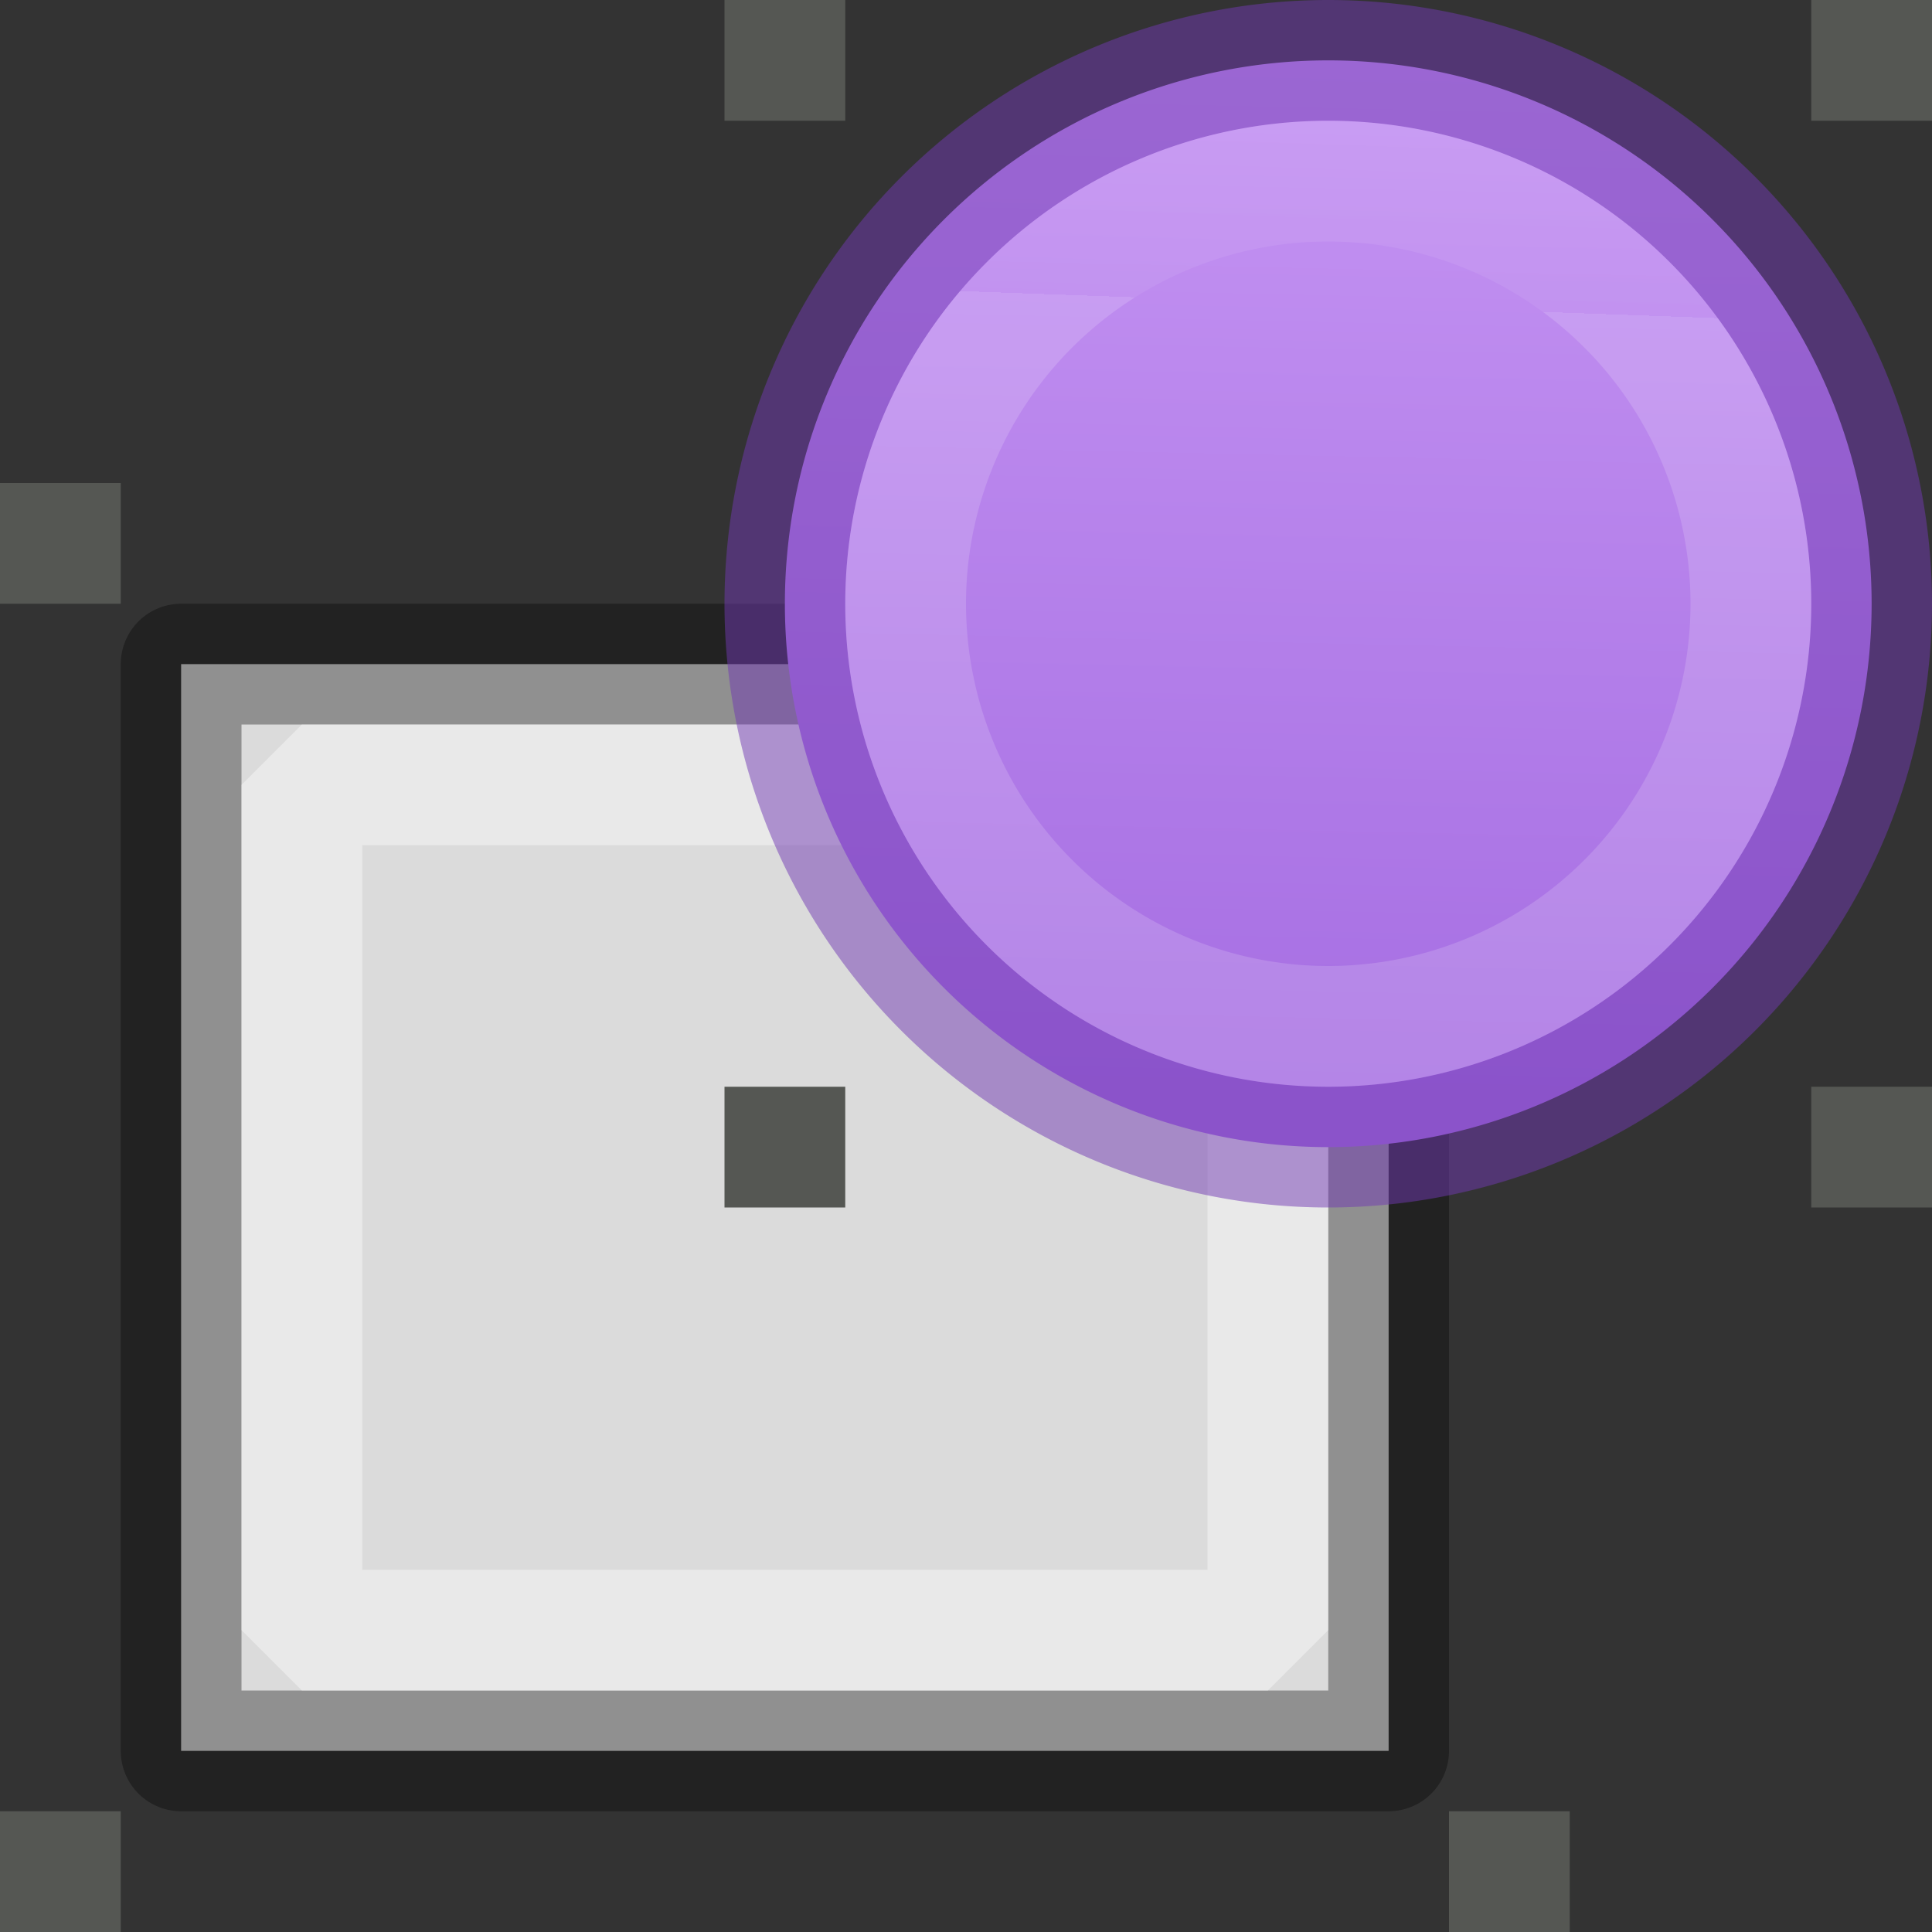 <svg height="16" width="16" xmlns="http://www.w3.org/2000/svg" xmlns:xlink="http://www.w3.org/1999/xlink"><rect width="100%" height="100%" fill="#333333" stroke="none"/><linearGradient id="a" gradientTransform="matrix(.243 0 0 .351 2.162 -.432)" gradientUnits="userSpaceOnUse" x1="24" x2="24" y1="6.923" y2="41.077"><stop offset="0" stop-color="#fff"/><stop offset=".158" stop-color="#fff" stop-opacity=".235"/><stop offset="1" stop-color="#fff" stop-opacity=".157"/><stop offset="1" stop-color="#fff" stop-opacity=".392"/></linearGradient><linearGradient id="b" gradientTransform="matrix(.254 0 0 .305 19.129 -.685)" gradientUnits="userSpaceOnUse" x1="1.5" x2="1.5" y1="14.5" y2="5.5"><stop offset="0" stop-opacity=".34"/><stop offset="1" stop-opacity=".247"/></linearGradient><linearGradient id="c" gradientUnits="userSpaceOnUse" x1="5.525" x2="5.644" xlink:href="#a" y1="6.814" y2="12.712"/><linearGradient id="d" gradientTransform="matrix(.286 0 0 .304 -19.738 1.792)" gradientUnits="userSpaceOnUse" x1="6.356" x2="6.712" y1="5.525" y2="15.017"><stop offset="0" stop-color="#f4f4f4"/><stop offset="1" stop-color="#dbdbdb"/></linearGradient><linearGradient id="e" gradientUnits="userSpaceOnUse" x1="11.22" x2="10.983" y1="-1.644" y2="9.203"><stop offset="0" stop-color="#cd9ef7"/><stop offset="1" stop-color="#a56de2"/></linearGradient><linearGradient id="f" gradientUnits="userSpaceOnUse" x1="11.136" x2="11" xlink:href="#a" y1="2.288" y2="7.78"/><g stroke-miterlimit="0"><path d="m1.5 5.5h10v9h-10z" fill="url(#d)" stroke="url(#b)" stroke-linejoin="round"/><path d="m2.5 6.5h8v7h-8z" fill="none" stroke="url(#c)"/><path d="m15.5 5a4.5 4.5 0 1 1 -9 0 4.5 4.5 0 1 1 9 0z" fill="url(#e)" stroke="#7239b3" stroke-linejoin="round" stroke-opacity=".498"/></g><g fill="#555753"><path d="m15 9h1v1h-1z"/><path d="m15 0h1v1h-1z"/><path d="m6 9h1v1h-1z"/><path d="m6 0h1v1h-1z"/><path d="m-0 15h1v1h-1z"/><path d="m-0 4h1v1h-1z"/><path d="m12 15h1v1h-1z"/></g><path d="m14.5 5a3.5 3.5 0 1 1 -7 0 3.5 3.5 0 1 1 7 0z" fill="none" opacity=".4" stroke="url(#f)" stroke-linejoin="round" stroke-miterlimit="0"/></svg>